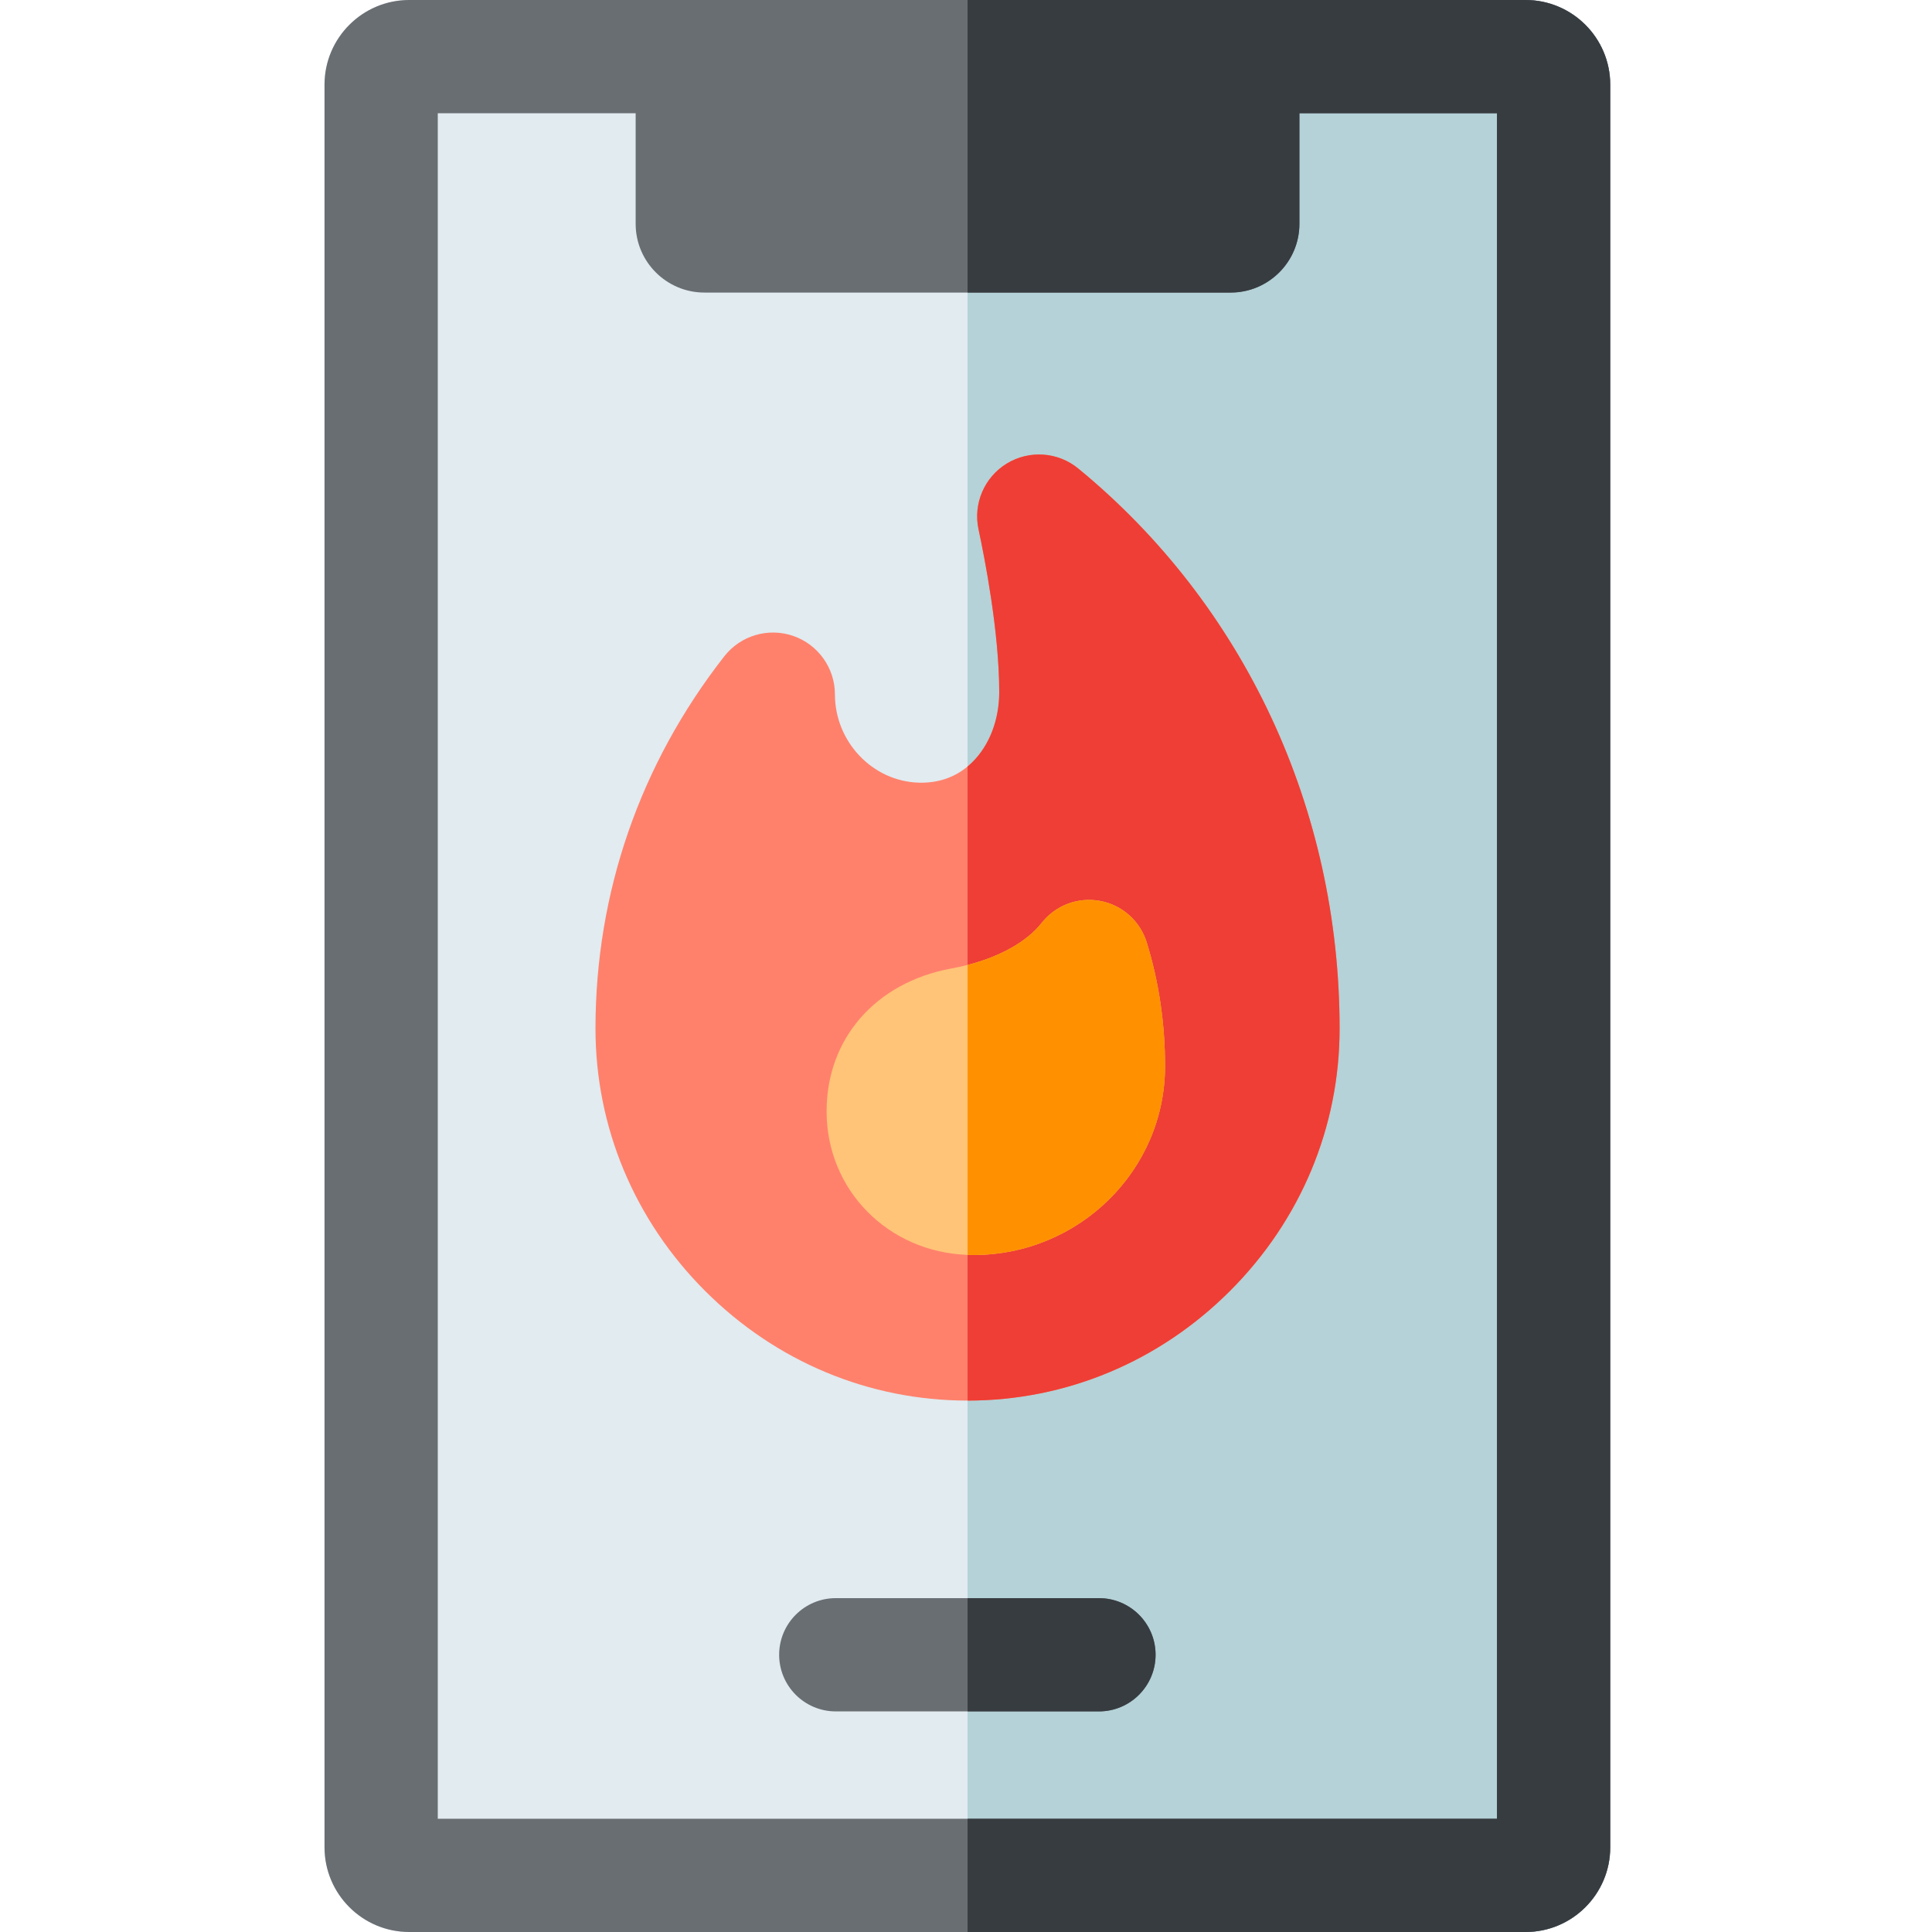 <svg xmlns="http://www.w3.org/2000/svg" height="512pt" version="1.1" viewBox="-85 0 511 512" width="512pt">
<g id="surface1">
<path d="M 341.227 22.434 L 341.227 489.559 C 341.227 501.934 331.16 512 318.793 512 L 22.934 512 C 10.566 512 0.5 501.934 0.5 489.559 L 0.5 22.434 C 0.5 10.066 10.566 0 22.934 0 L 318.793 0 C 331.16 0 341.227 10.066 341.227 22.434 Z M 341.227 22.434 " style=" stroke:none;fill-rule:nonzero;fill:rgb(88.235%,92.157%,94.118%);fill-opacity:1;" />
<path d="M 341.227 22.434 L 341.227 489.559 C 341.227 501.934 331.16 512 318.793 512 L 170.914 512 L 170.914 0 L 318.793 0 C 331.16 0 341.227 10.066 341.227 22.434 Z M 341.227 22.434 " style=" stroke:none;fill-rule:nonzero;fill:rgb(70.588%,82.353%,84.314%);fill-opacity:1;" />
<path d="M 269.508 272.578 C 269.508 298.691 259.191 323.387 240.453 342.117 C 221.711 360.855 197.016 371.172 170.914 371.172 C 144.801 371.172 120.105 360.855 101.363 342.117 C 82.637 323.387 72.309 298.691 72.309 272.578 C 72.309 236.59 84.117 202.473 106.449 173.926 C 110.762 168.41 118.094 166.25 124.707 168.523 C 131.32 170.805 135.766 177.035 135.766 184.031 C 135.766 196.559 145.719 207.043 157.957 207.414 C 162.957 207.555 167.312 206.121 170.914 203.133 C 171.312 202.801 171.695 202.461 172.074 202.09 C 176.668 197.629 179.309 190.824 179.309 183.422 C 179.309 167.523 175.465 147.961 173.824 140.285 C 172.355 133.473 175.375 126.461 181.32 122.836 C 187.273 119.215 194.887 119.746 200.258 124.168 C 244.262 160.316 269.508 214.406 269.508 272.578 Z M 269.508 272.578 " style=" stroke:none;fill-rule:nonzero;fill:rgb(100%,50.588%,42.353%);fill-opacity:1;" />
<path d="M 269.508 272.578 C 269.508 298.691 259.191 323.387 240.453 342.117 C 221.711 360.855 197.016 371.172 170.914 371.172 L 170.914 203.133 C 171.312 202.801 171.695 202.461 172.074 202.09 C 176.668 197.629 179.309 190.824 179.309 183.422 C 179.309 167.523 175.465 147.961 173.824 140.285 C 172.355 133.473 175.375 126.461 181.32 122.836 C 187.273 119.215 194.887 119.746 200.258 124.168 C 244.262 160.316 269.508 214.406 269.508 272.578 Z M 269.508 272.578 " style=" stroke:none;fill-rule:nonzero;fill:rgb(93.725%,24.314%,20.784%);fill-opacity:1;" />
<path d="M 223.25 282.574 C 223.25 310.16 200.449 332.594 172.434 332.594 C 171.922 332.594 171.414 332.582 170.914 332.562 C 149.84 331.812 133.555 315.363 133.555 294.512 C 133.555 275.281 146.48 260.434 166.492 256.68 L 166.641 256.648 C 168.102 256.391 169.523 256.078 170.914 255.719 C 179.527 253.527 186.684 249.516 190.516 244.625 C 194.207 239.922 200.141 237.672 206.023 238.75 C 211.895 239.84 216.637 244.062 218.398 249.766 C 221.621 260.191 223.25 271.227 223.25 282.574 Z M 223.25 282.574 " style=" stroke:none;fill-rule:nonzero;fill:rgb(100%,76.863%,46.667%);fill-opacity:1;" />
<path d="M 318.793 0 L 22.934 0 C 10.566 0 0.5 10.066 0.5 22.434 L 0.5 489.559 C 0.5 501.934 10.566 512 22.934 512 L 318.793 512 C 331.16 512 341.227 501.934 341.227 489.559 L 341.227 22.434 C 341.227 10.066 331.16 0 318.793 0 Z M 311.211 481.984 L 30.516 481.984 L 30.516 30.016 L 82.957 30.016 L 82.957 59.324 C 82.957 69.359 91.129 77.531 101.176 77.531 L 240.652 77.531 C 250.688 77.531 258.859 69.359 258.859 59.324 L 258.859 30.016 L 311.211 30.016 Z M 311.211 481.984 " style=" stroke:none;fill-rule:nonzero;fill:rgb(41.176%,43.137%,45.098%);fill-opacity:1;" />
<path d="M 341.227 22.434 L 341.227 489.559 C 341.227 501.934 331.16 512 318.793 512 L 170.914 512 L 170.914 481.984 L 311.211 481.984 L 311.211 30.016 L 258.859 30.016 L 258.859 59.324 C 258.859 69.359 250.688 77.531 240.652 77.531 L 170.914 77.531 L 170.914 0 L 318.793 0 C 331.16 0 341.227 10.066 341.227 22.434 Z M 341.227 22.434 " style=" stroke:none;fill-rule:nonzero;fill:rgb(21.569%,23.529%,25.49%);fill-opacity:1;" />
<path d="M 220.742 438.531 C 220.742 446.812 214.016 453.539 205.73 453.539 L 135.992 453.539 C 127.711 453.539 120.984 446.812 120.984 438.531 C 120.984 430.246 127.711 423.523 135.992 423.523 L 205.73 423.523 C 214.016 423.523 220.742 430.246 220.742 438.531 Z M 220.742 438.531 " style=" stroke:none;fill-rule:nonzero;fill:rgb(41.176%,43.137%,45.098%);fill-opacity:1;" />
<path d="M 220.742 438.531 C 220.742 446.812 214.016 453.539 205.73 453.539 L 170.914 453.539 L 170.914 423.523 L 205.73 423.523 C 214.016 423.523 220.742 430.246 220.742 438.531 Z M 220.742 438.531 " style=" stroke:none;fill-rule:nonzero;fill:rgb(21.569%,23.529%,25.49%);fill-opacity:1;" />
<path d="M 223.25 282.574 C 223.25 310.16 200.449 332.594 172.434 332.594 C 171.922 332.594 171.414 332.582 170.914 332.562 L 170.914 255.719 C 179.527 253.527 186.684 249.516 190.516 244.625 C 194.207 239.922 200.141 237.672 206.023 238.75 C 211.895 239.84 216.637 244.062 218.398 249.766 C 221.621 260.191 223.25 271.227 223.25 282.574 Z M 223.25 282.574 " style=" stroke:none;fill-rule:nonzero;fill:rgb(100%,56.863%,0%);fill-opacity:1;" />
</g>
</svg>